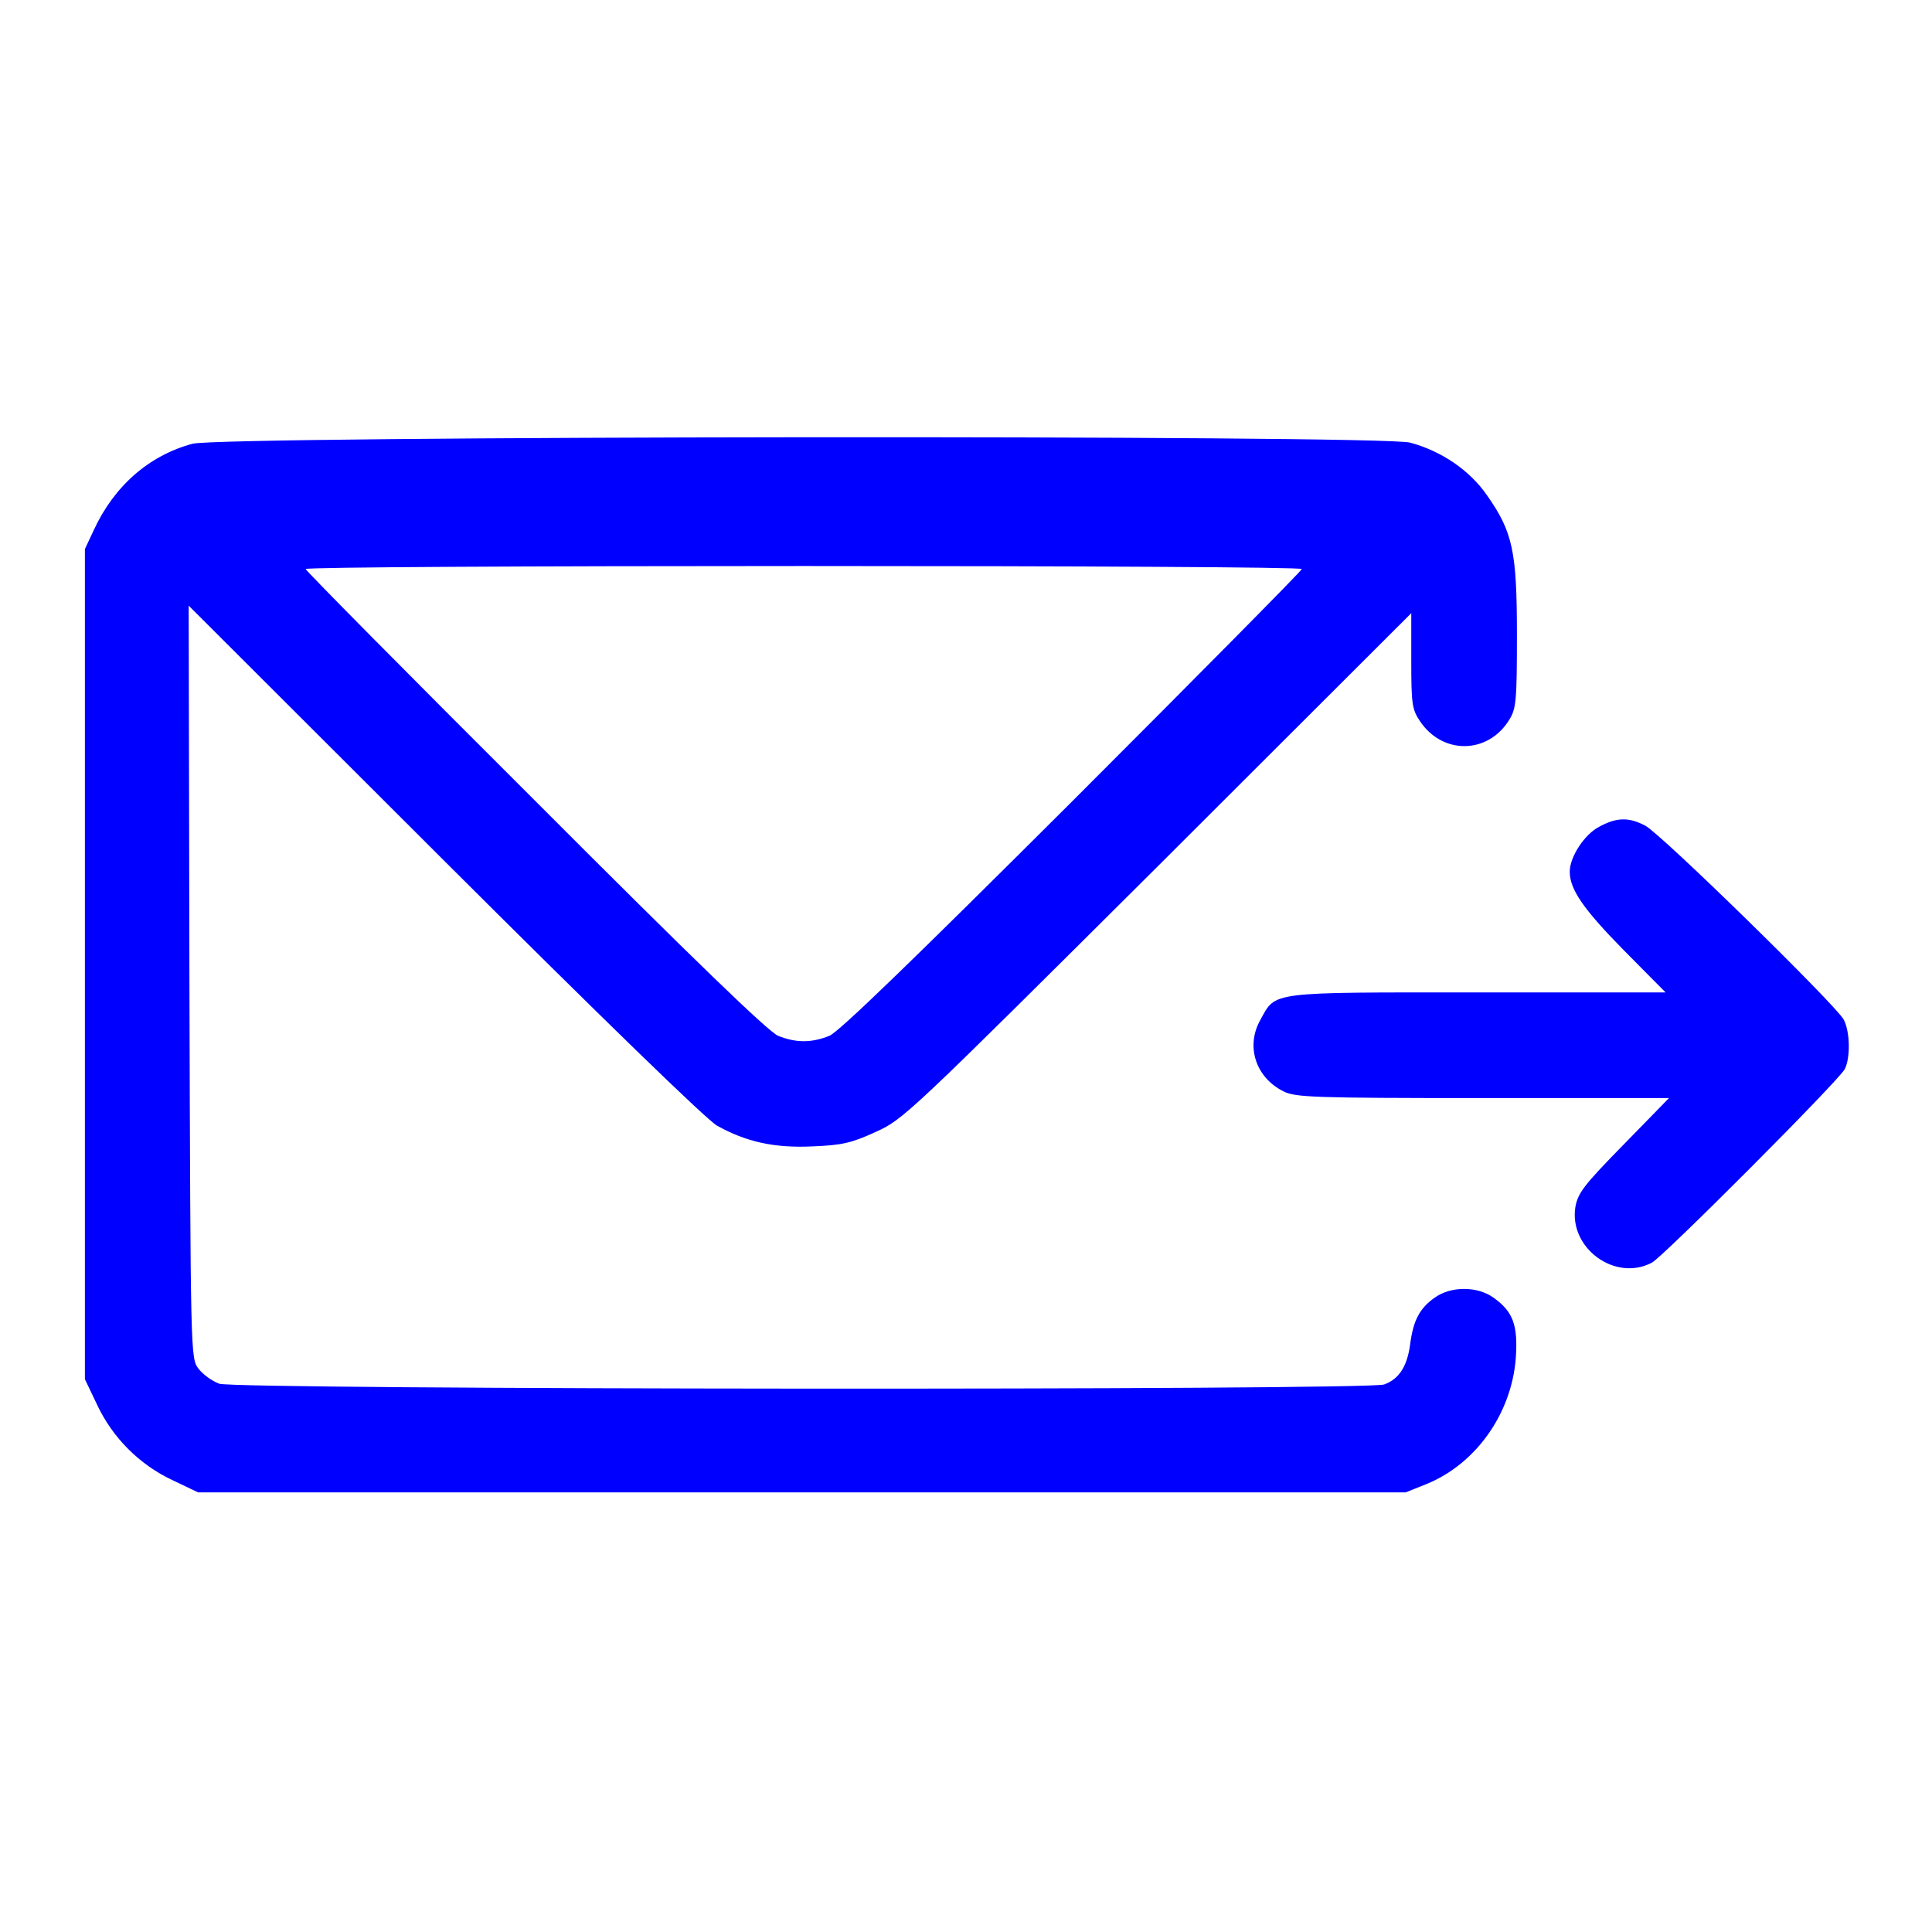 <?xml version="1.0" standalone="no"?>
<!DOCTYPE svg PUBLIC "-//W3C//DTD SVG 20010904//EN"
 "http://www.w3.org/TR/2001/REC-SVG-20010904/DTD/svg10.dtd">
<svg version="1.0" xmlns="http://www.w3.org/2000/svg"
 width="30pt" height="30pt" viewBox="0 0 512 512"
 preserveAspectRatio="xMidYMid meet">

<g transform="translate(0,512) scale(0.1,-0.1)"
fill="blue" stroke="none">
<path d="M510 3944 c-115 -31 -208 -112 -262 -230 l-23 -49 0 -1100 0 -1100
32 -67 c41 -88 113 -160 201 -201 l67 -32 1600 0 1600 0 55 22 c131 53 226
187 237 334 6 87 -7 123 -59 160 -43 31 -113 31 -156 0 -40 -28 -57 -61 -65
-124 -8 -59 -30 -92 -69 -106 -46 -16 -3041 -14 -3087 2 -19 7 -44 25 -55 40
-21 28 -21 31 -24 1025 l-2 997 677 -676 c417 -416 695 -686 723 -702 77 -43
152 -60 254 -55 77 3 103 9 166 38 74 33 87 46 748 704 l672 671 0 -126 c0
-114 2 -129 23 -160 60 -90 181 -88 237 4 18 29 20 51 20 224 0 222 -11 273
-79 370 -46 67 -122 118 -204 140 -80 21 -3149 18 -3227 -3z m2940 -332 c0 -4
-273 -280 -607 -614 -422 -421 -619 -612 -645 -623 -47 -19 -89 -19 -136 0
-26 11 -222 200 -644 623 -335 334 -608 610 -608 614 0 5 594 8 1320 8 726 0
1320 -3 1320 -8z"/>
<path d="M4238 2929 c-39 -20 -78 -80 -78 -119 0 -47 36 -99 142 -207 l112
-113 -498 0 c-558 0 -534 3 -576 -73 -39 -69 -13 -152 61 -189 31 -16 77 -18
528 -18 l494 0 -120 -123 c-105 -107 -121 -128 -128 -165 -18 -109 105 -200
203 -148 32 18 495 482 511 513 15 30 14 99 -3 131 -21 39 -485 493 -526 514
-44 23 -76 22 -122 -3z"/>
</g>
</svg>